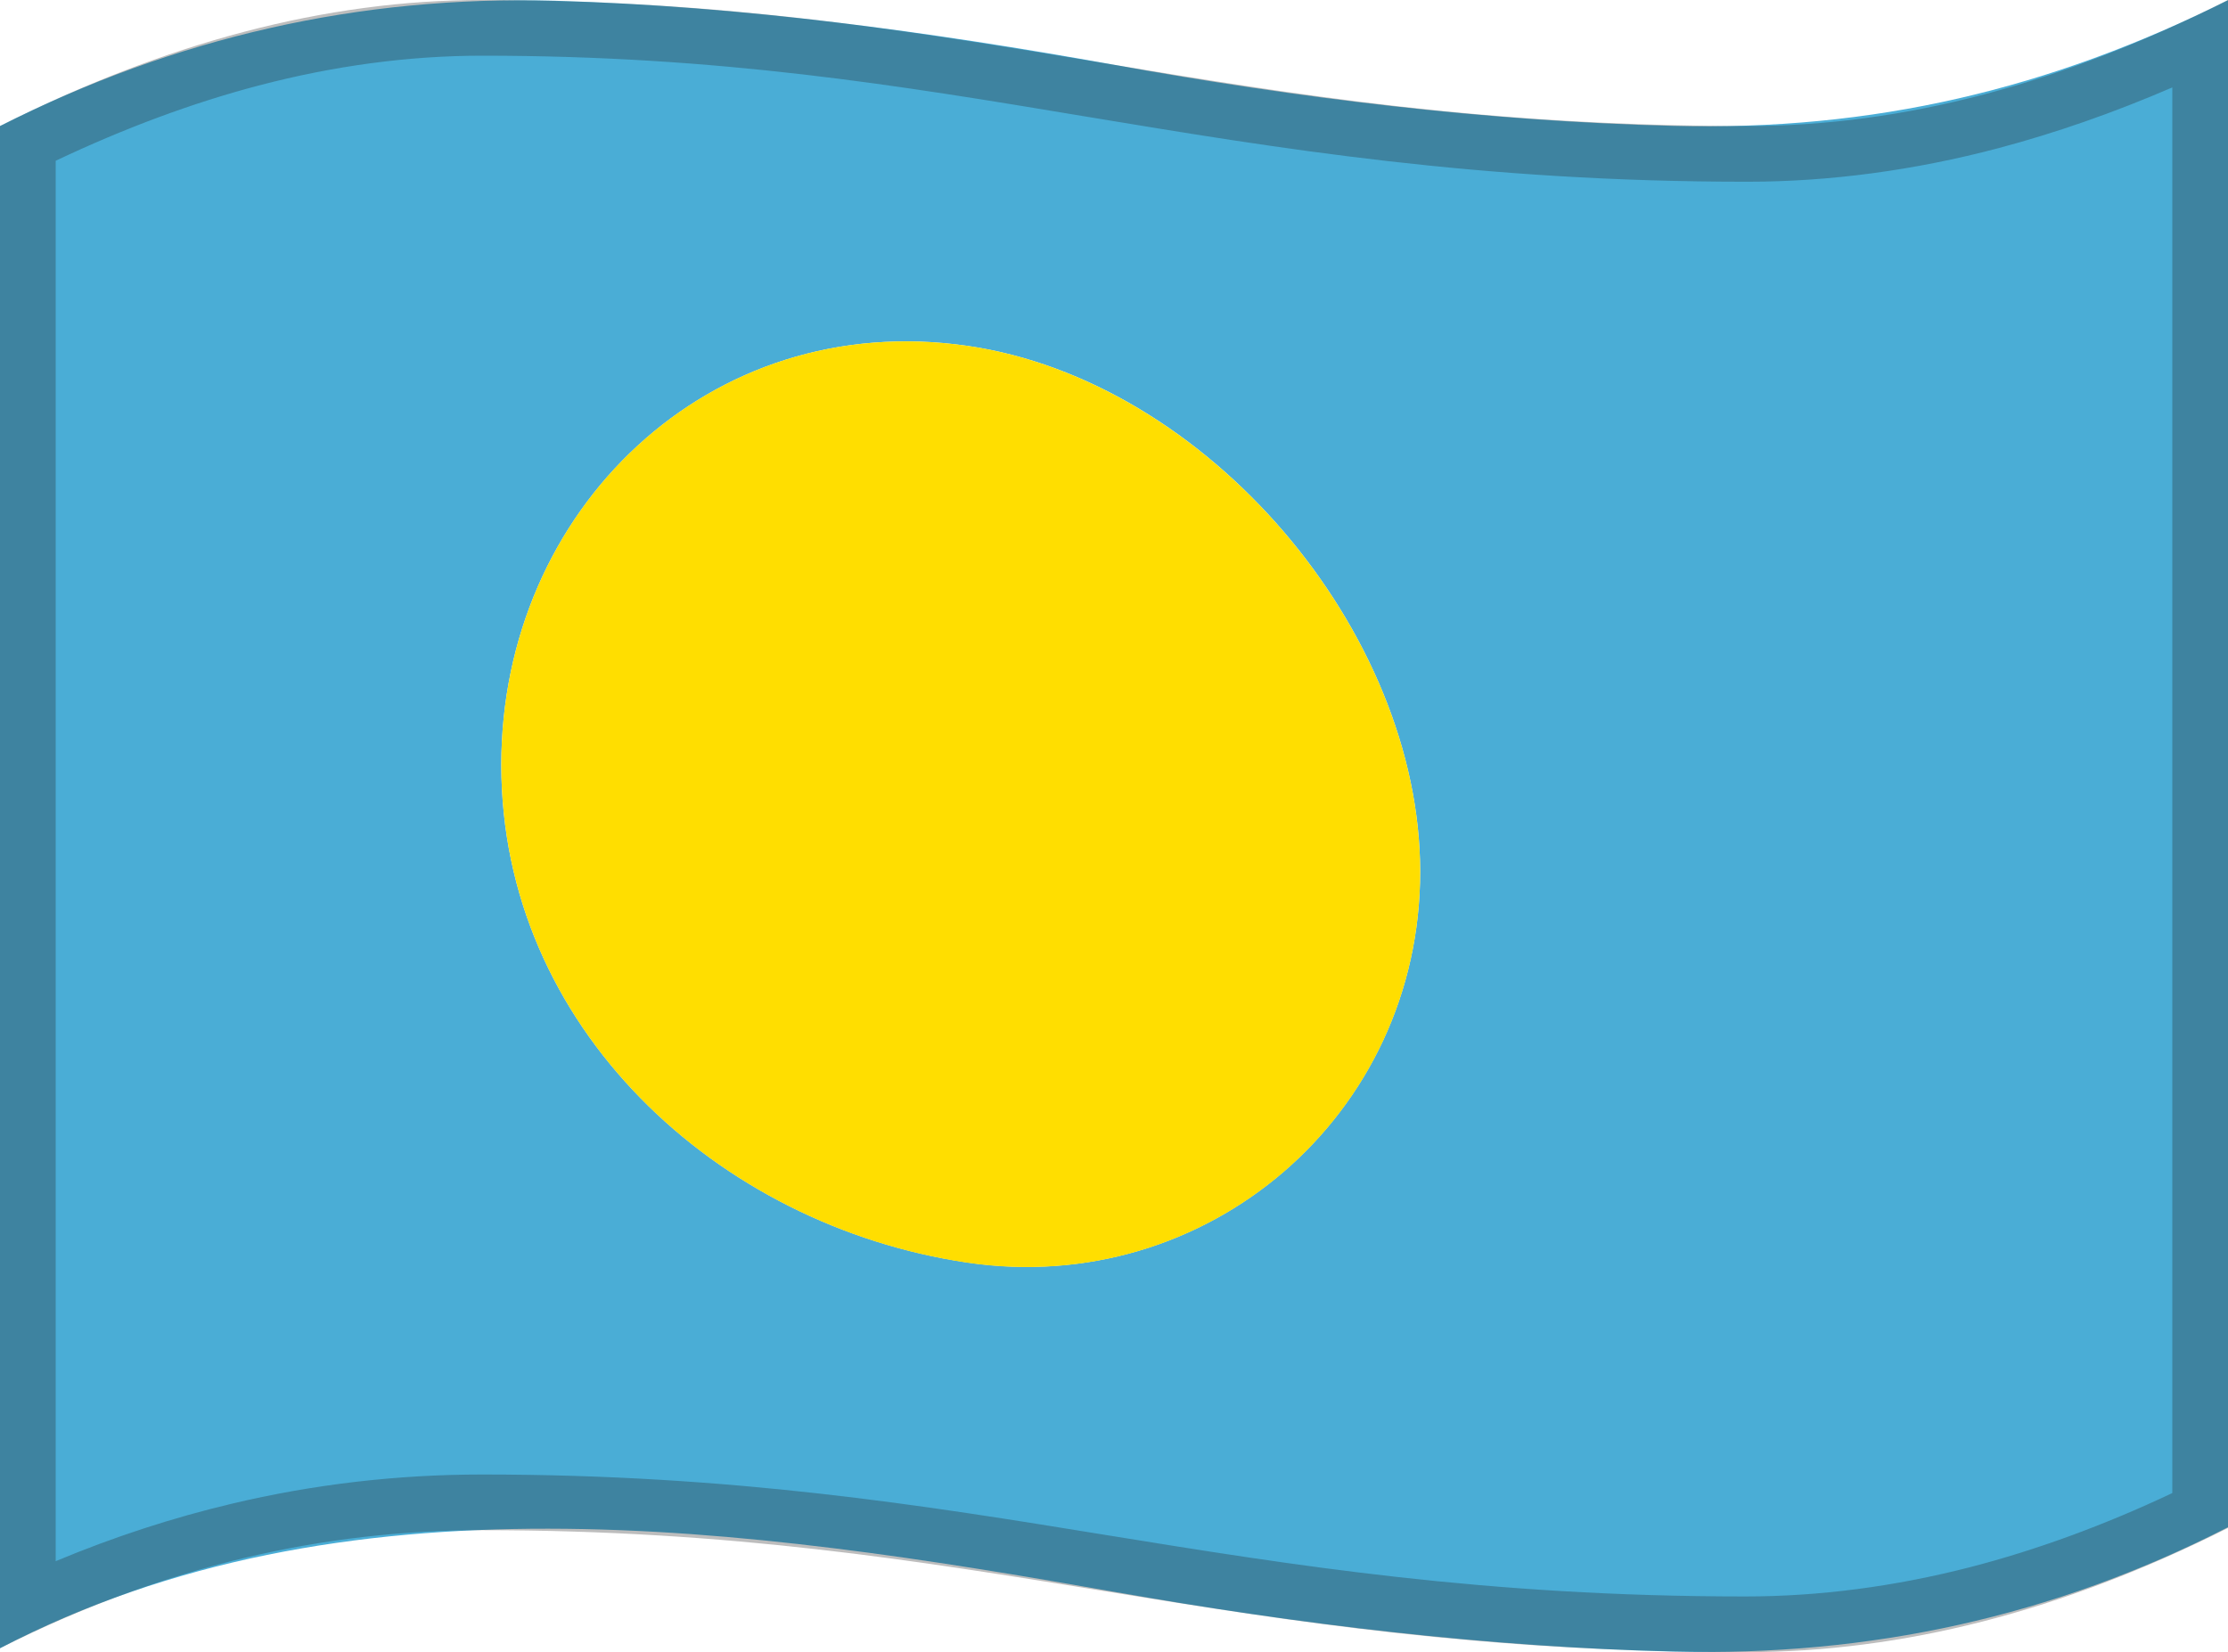 <svg viewBox="0 0 1200 890" xmlns="http://www.w3.org/2000/svg" xmlns:xlink="http://www.w3.org/1999/xlink">
  <g>
    <path d="M0,67.9c0,273.3,0,546.6,0,820c184.9-96.4,402.5-65.2,600-30.4c99.4,17.5,200.3,29.7,301.3,32.2 c105.8,2.6,204.3-18.7,298.7-67c0-274.2,0-548.4,0-822.6c-96.1,48-191.2,70.5-298.8,67.7c-101-2.5-201.9-14.9-301.2-32.9 C500.6,17,399.8,3.3,298.8,0.4C193.2-2.5,94.2,20.2,0,67.9z M521,680.1c-134.8-19.9-251-127-251-268.1 c0-137.2,111.9-245.8,251-225.7c129,18.6,243.8,153.6,243.9,283.2C764.9,600.8,650.1,699.2,521,680.1z" fill="#4AADD6"/>
    <path d="M521,186.3C650,205,764.8,339.9,764.9,469.5C765,600.9,650.2,699.2,521,680.2c-134.8-20-251-127-251-268.2 C270,274.8,381.8,166.2,521,186.3z" fill="#FFDE00"/>
  </g>
  <g opacity="0.3">
    <path d="M259.7,30c127.9,0,223.7,15.9,325.2,32.8C688.7,80,796.1,97.9,941,97.9c44.4,0,90-6.1,135.4-18.1 c30.5-8.1,61.9-19,93.6-32.7v757.2c-36.8,17.4-73.5,30.8-109.2,40C1020.3,854.7,979.7,860,940,860c-140.1,0-243.6-16.8-343.7-33 c-98.9-16.1-201.3-32.7-336.6-32.7c-45.7,0-91.1,5.3-135.1,15.8C93,817.6,61.3,827.9,30,841V86.6C67.1,69,103.8,55.4,139.2,46.1 C179.9,35.4,220.4,30,259.7,30 M1200,0c-89.2,45-174.4,67.9-259,67.9C660.3,67.9,524.3,0,259.7,0C175.2,0,89.1,23,0,67.9 c0,242.4,0,577.6,0,820c89-44.9,175.2-63.6,259.7-63.6c268.9,0,398.5,65.7,680.3,65.7c84.6,0,170.8-22,260-66.9 C1200,580.7,1200,242.4,1200,0L1200,0z" fill="#212121"/>
  </g>
</svg>